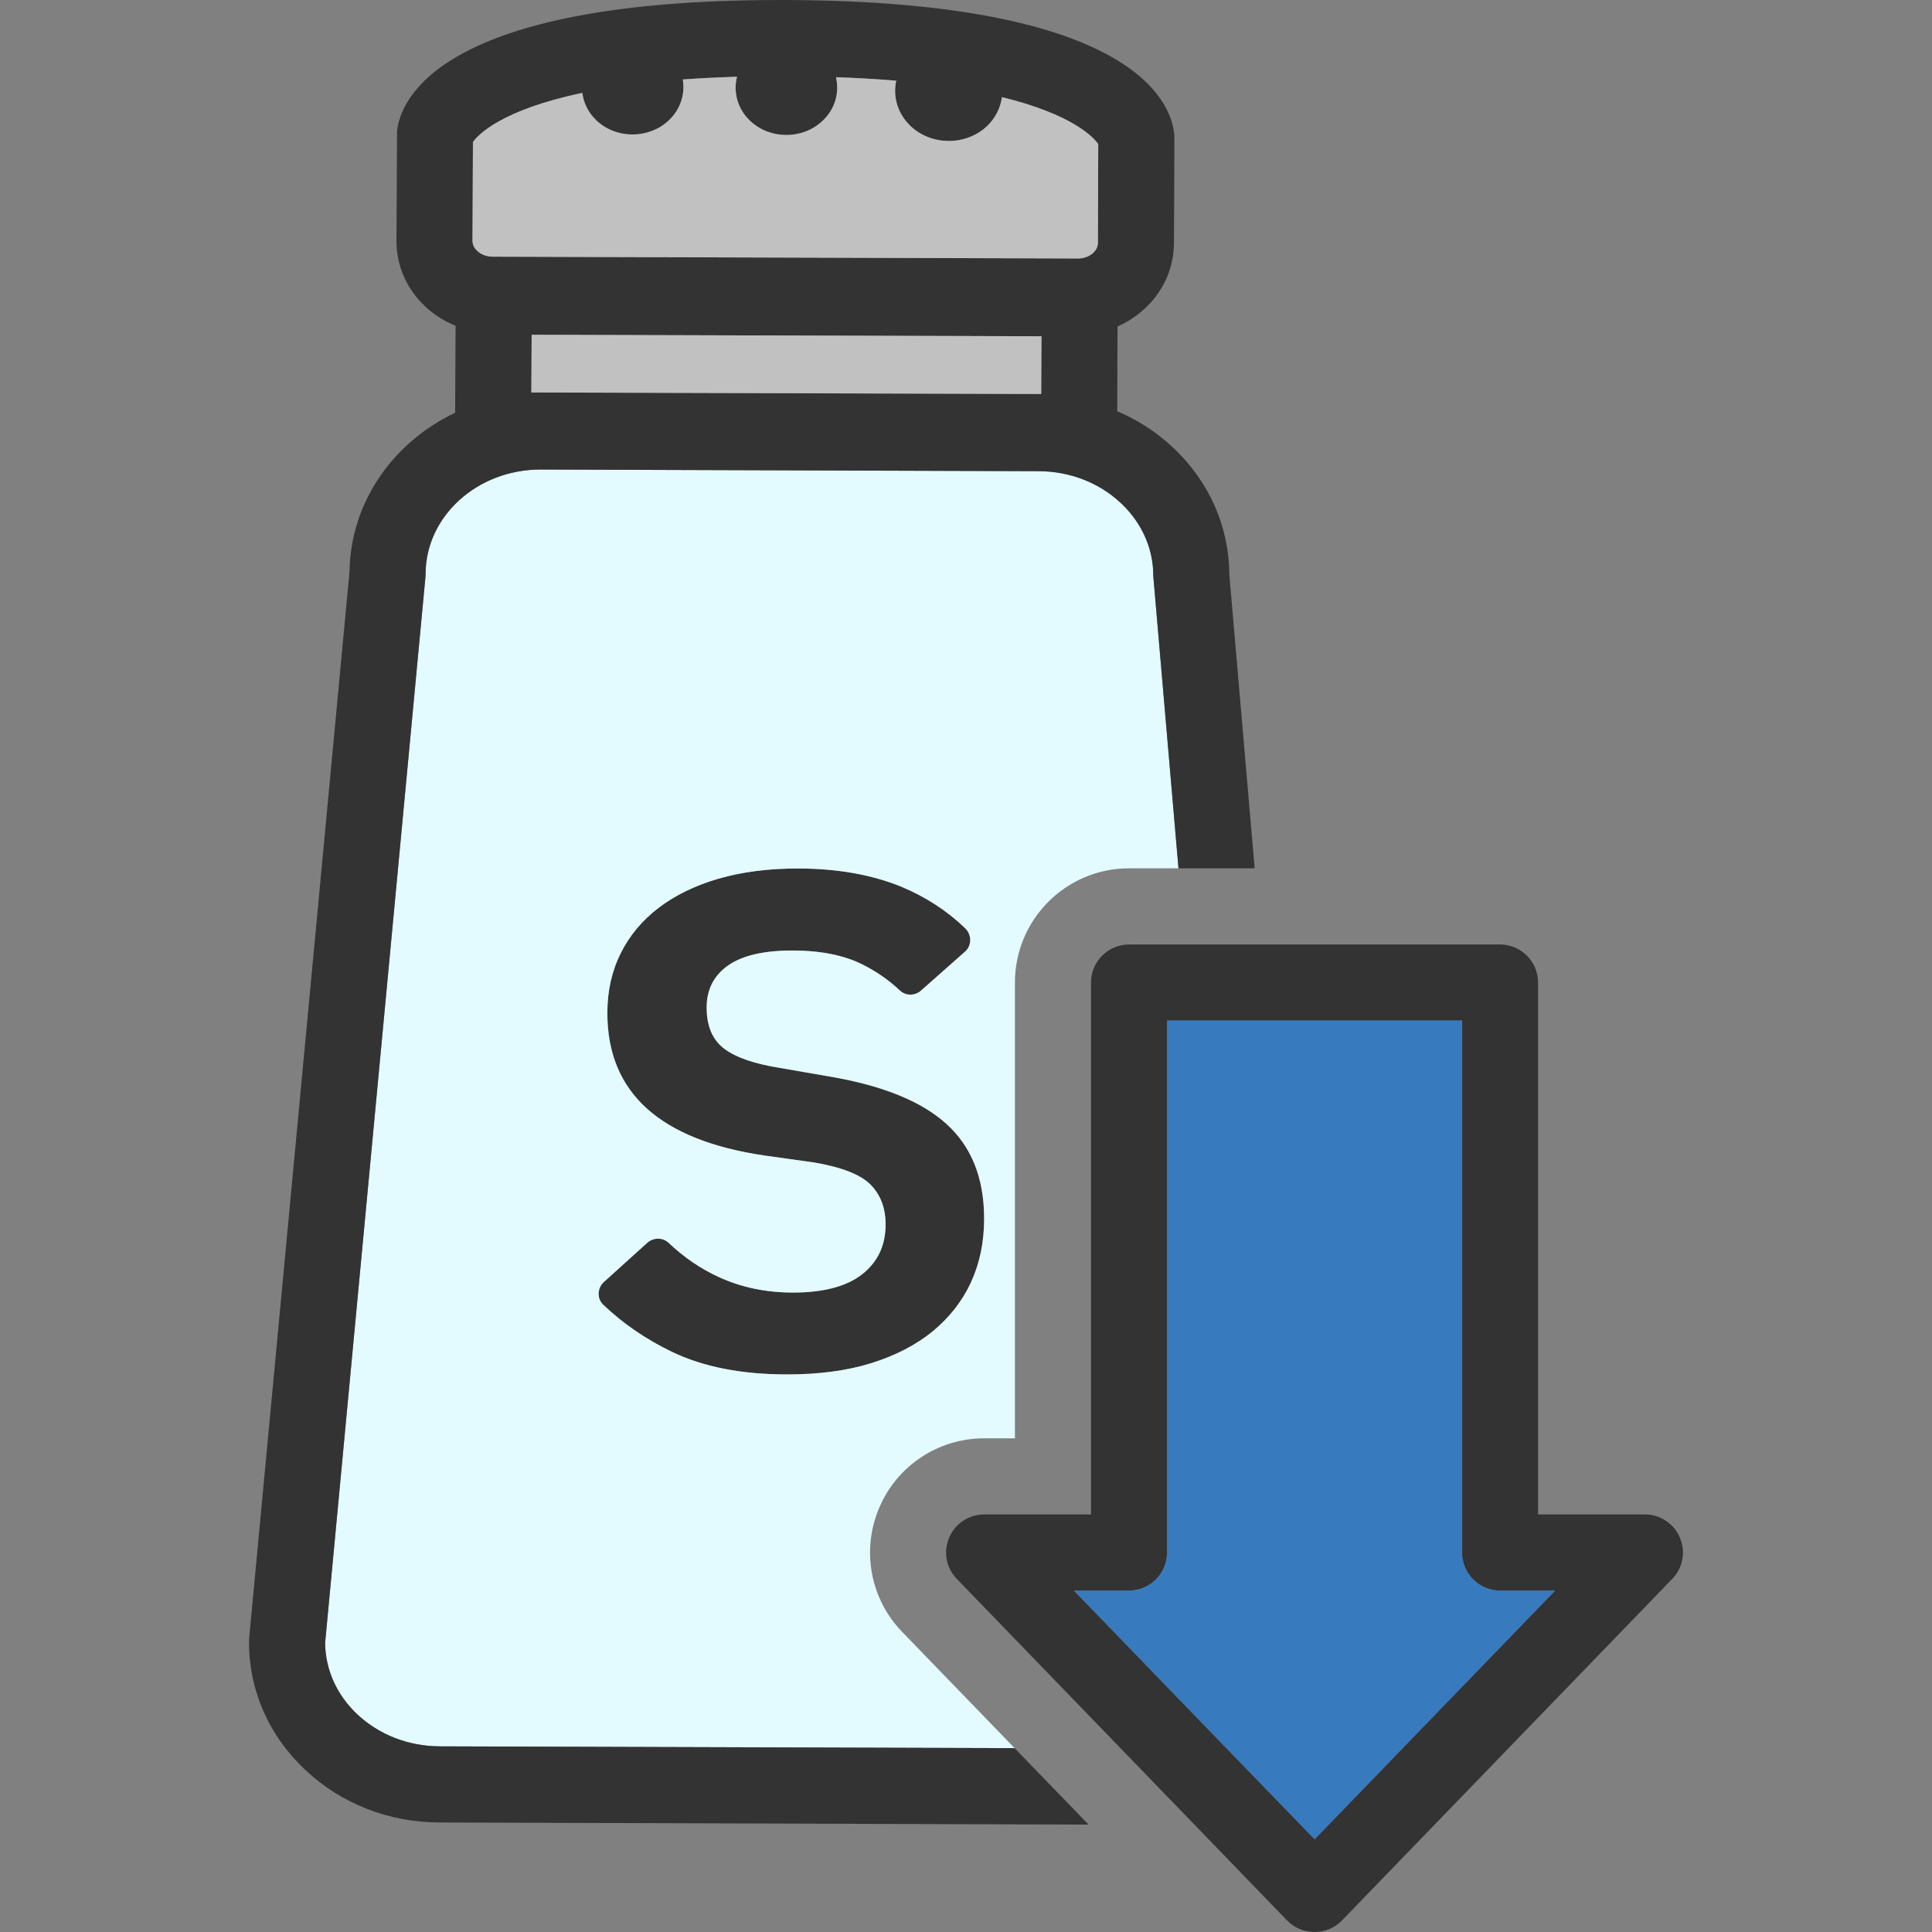 <?xml version="1.0" encoding="UTF-8"?>
<svg id="Salt_reduced" data-name="Salt reduced" xmlns="http://www.w3.org/2000/svg" viewBox="0 0 128 128">
  <rect x="0" y="0" width="128" height="128" fill="#808080" stroke="none"/>
  <defs>
    <style>
      .cls-1 {
        fill: #e3fbff;
      }

      .cls-2 {
        fill: #c1c1c1;
      }

      .cls-3 {
        fill: #333;
      }

      .cls-4 {
        fill: #377abe;
      }
    </style>
  </defs>
  <path class="cls-3" d="m65.203,80.739c0,1.551-.29,2.953-.87,4.214-.58,1.251-1.429,2.332-2.539,3.253-1.12.911-2.479,1.611-4.089,2.112-1.609.5-3.459.741-5.558.741-2.989,0-5.518-.49-7.597-1.481-1.729-.831-3.259-1.871-4.579-3.133-.44-.41-.4-1.111.04-1.511l2.879-2.602c.4-.35,1.01-.36,1.399,0,1.02.971,2.139,1.732,3.349,2.282,1.48.681,3.119,1.021,4.908,1.021,2.029,0,3.559-.41,4.588-1.221,1.03-.821,1.539-1.912,1.539-3.293,0-1.081-.33-1.952-.99-2.632-.67-.671-1.919-1.161-3.739-1.471l-3.289-.461c-6.948-1.021-10.416-4.173-10.416-9.438,0-1.451.29-2.772.88-3.953.58-1.171,1.419-2.182,2.509-3.013,1.1-.841,2.419-1.481,3.959-1.932,1.549-.45,3.299-.681,5.258-.681,2.619,0,4.918.41,6.877,1.211,1.589.661,2.999,1.571,4.218,2.742.45.43.46,1.151-.01,1.561l-2.919,2.582c-.4.35-1.0.35-1.389-.01-.72-.68-1.549-1.261-2.489-1.732-1.23-.611-2.779-.921-4.638-.921-1.889,0-3.309.33-4.258.991-.94.661-1.419,1.591-1.419,2.782,0,1.231.38,2.132,1.149,2.722.76.581,1.989,1.011,3.689,1.281l3.229.56c3.529.591,6.128,1.631,7.797,3.133,1.679,1.511,2.519,3.603,2.519,6.295Z"/>
  <path class="cls-1" d="m76.409,38.163c.01-1.812-.76-3.533-2.149-4.834-1.439-1.351-3.369-2.102-5.438-2.112l-32.988-.11h-.02c-4.189,0-7.607,3.093-7.617,6.906l-.01.22-6.647,70.621c.02,1.782.78,3.453,2.139,4.734,1.449,1.351,3.379,2.102,5.448,2.112l38.096.12-7.447-7.697c-2.119-2.182-2.719-5.415-1.53-8.217,1.179-2.803,3.919-4.614,6.957-4.614h2.039v-30.196c0-4.184,3.389-7.567,7.557-7.567h3.279l-1.669-19.366Zm-12.076,46.79c-.58,1.251-1.429,2.332-2.539,3.253-1.12.911-2.479,1.611-4.089,2.112-1.609.5-3.459.741-5.558.741-2.989,0-5.518-.49-7.597-1.481-1.729-.831-3.259-1.871-4.579-3.133-.44-.41-.4-1.111.04-1.511l2.879-2.602c.4-.35,1.01-.36,1.399,0,1.02.971,2.139,1.732,3.349,2.282,1.48.681,3.119,1.021,4.908,1.021,2.029,0,3.559-.41,4.588-1.221,1.03-.821,1.539-1.912,1.539-3.293,0-1.081-.33-1.952-.99-2.632-.67-.671-1.919-1.161-3.739-1.471l-3.289-.461c-6.948-1.021-10.416-4.173-10.416-9.438,0-1.451.29-2.772.88-3.953.58-1.171,1.419-2.182,2.509-3.013,1.1-.841,2.419-1.481,3.959-1.932,1.549-.45,3.299-.681,5.258-.681,2.619,0,4.918.41,6.877,1.211,1.589.661,2.999,1.571,4.218,2.742.45.43.46,1.151-.01,1.561l-2.919,2.582c-.4.35-1.0.35-1.389-.01-.72-.68-1.549-1.261-2.489-1.732-1.23-.611-2.779-.921-4.638-.921-1.889,0-3.309.33-4.258.991-.94.661-1.419,1.591-1.419,2.782,0,1.231.38,2.132,1.149,2.722.76.581,1.989,1.011,3.689,1.281l3.229.56c3.529.591,6.128,1.631,7.797,3.133,1.679,1.511,2.519,3.603,2.519,6.295,0,1.551-.29,2.953-.87,4.214Z"/>
  <path class="cls-3" d="m81.447,38.063c-.02-3.183-1.339-6.175-3.739-8.417-1.08-1.021-2.339-1.822-3.689-2.402l.02-5.615c2.199-.961,3.729-3.073,3.739-5.525l.03-7.136-.02-.14c-.22-2.052-2.719-8.748-25.711-8.828h-.38c-22.622,0-25.151,6.616-25.391,8.658l-.04,7.276c-.01,1.661.67,3.213,1.909,4.374.59.55,1.269.981,2.009,1.271l-.03,5.765c-4.088,1.942-6.938,5.915-6.997,10.529l-6.648,70.631-.01.23c-.02,3.233,1.31,6.265,3.739,8.537,2.369,2.232,5.518,3.463,8.867,3.473l43.015.14-4.898-5.064-38.096-.12c-2.069-.01-3.999-.761-5.448-2.112-1.359-1.281-2.119-2.953-2.139-4.734l6.647-70.621.01-.22c.01-3.813,3.429-6.906,7.617-6.906h.02l32.988.11c2.069.01,3.999.761,5.438,2.112,1.389,1.301,2.159,3.023,2.149,4.834l1.669,19.366h5.048l-1.679-19.467Zm-12.466-11.96l-33.778-.1.02-3.823,33.778.1-.02,3.823Zm3.759-10.019c0,.571-.6,1.041-1.31,1.041l-38.826-.12c-.38-.01-.73-.14-.98-.38-.15-.13-.32-.36-.32-.671l.03-6.545c.32-.451,1.849-2.122,7.247-3.253.08.66.39,1.311.94,1.831,1.31,1.231,3.449,1.231,4.768.01.8-.741,1.11-1.762.95-2.732,1.11-.08,2.299-.14,3.589-.18-.26,1.021.03,2.132.88,2.932,1.31,1.231,3.449,1.241,4.768.01.86-.791,1.15-1.901.91-2.912,1.44.05,2.769.13,3.989.23-.23,1.061.09,2.192.96,3.013,1.379,1.301,3.639,1.311,5.038.02.58-.55.91-1.231,1.01-1.942,4.698,1.151,6.078,2.672,6.378,3.113l-.02,6.536Z"/>
  <path class="cls-2" d="m72.76,9.548l-.02,6.536c0,.571-.6,1.041-1.31,1.041l-38.826-.12c-.38-.01-.73-.14-.98-.38-.15-.13-.32-.36-.32-.671l.03-6.545c.32-.451,1.849-2.122,7.247-3.253.08.66.39,1.311.94,1.831,1.31,1.231,3.449,1.231,4.768.01.8-.741,1.11-1.762.95-2.732,1.11-.08,2.299-.14,3.589-.18-.26,1.021.03,2.132.88,2.932,1.31,1.231,3.449,1.241,4.768.01.86-.791,1.15-1.901.91-2.912,1.44.05,2.769.13,3.989.23-.23,1.061.09,2.192.96,3.013,1.379,1.301,3.639,1.311,5.038.02.58-.55.91-1.231,1.01-1.942,4.698,1.151,6.078,2.672,6.378,3.113Z"/>
  <polygon class="cls-2" points="69.002 22.279 68.982 26.102 35.203 26.002 35.224 22.179 69.002 22.279"/>
  <path class="cls-3" d="m111.297,101.877c-.39-.941-1.31-1.541-2.319-1.541h-7.077v-35.24c0-1.391-1.13-2.522-2.519-2.522h-24.581c-1.389,0-2.519,1.131-2.519,2.522v35.24h-7.078c-1.01,0-1.929.601-2.319,1.541-.4.931-.2,2.012.51,2.732l10.866,11.24,4.368,4.514,6.648,6.876c.48.49,1.13.761,1.819.761.68,0,1.329-.27,1.809-.761l21.882-22.63c.71-.721.91-1.802.51-2.732Zm-24.201,19.977l-3.829-3.953-3.509-3.623-8.607-8.898h3.649c1.399,0,2.519-1.131,2.519-2.522v-35.24h19.543v35.24c0,1.391,1.13,2.522,2.519,2.522h3.649l-15.934,16.474Z"/>
  <path class="cls-4" d="m103.03,105.38l-15.934,16.474-3.829-3.953-3.509-3.623-8.607-8.898h3.649c1.399,0,2.519-1.131,2.519-2.522v-35.24h19.543v35.24c0,1.391,1.13,2.522,2.519,2.522h3.649Z"/>
</svg>